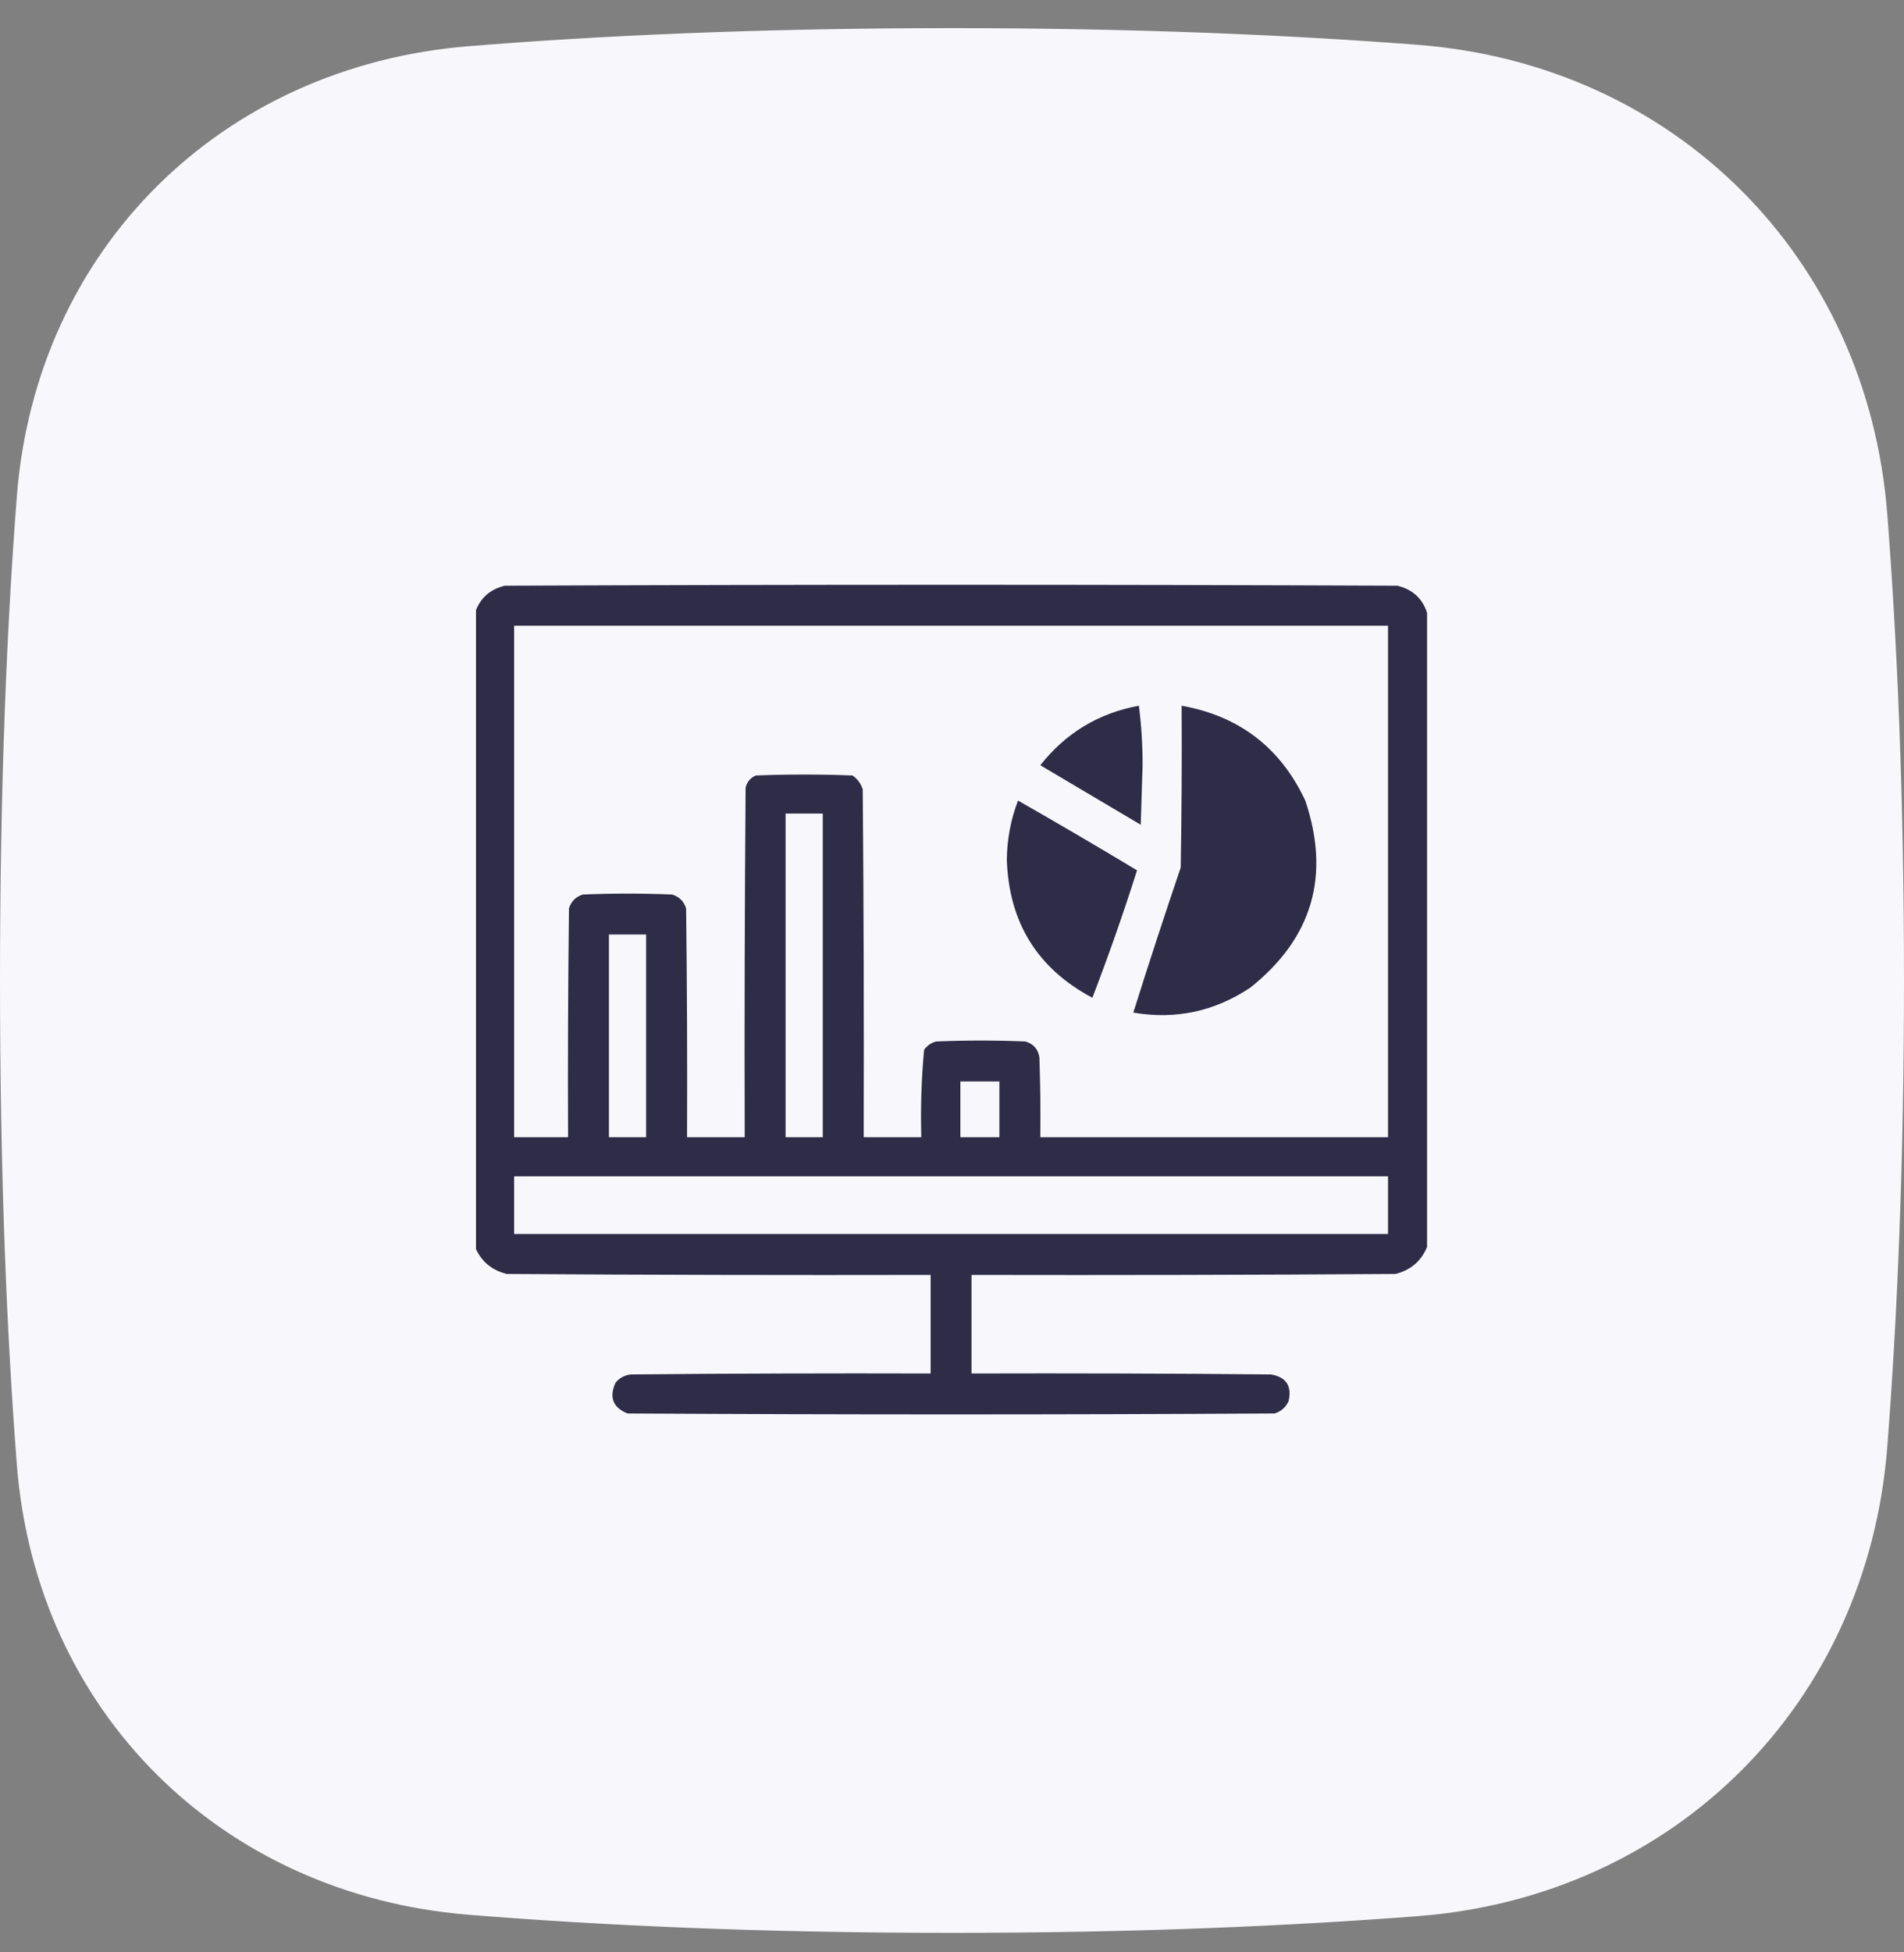 <?xml version="1.0" encoding="UTF-8"?> <svg xmlns="http://www.w3.org/2000/svg" width="40" height="41" viewBox="0 0 40 41" fill="none"><rect x="0" y="0" width="40" height="41" fill="#808080" stroke="none"/><path d="M20 40.59C23.9 40.59 27.154 40.442 29.789 40.239C35.187 39.822 39.232 35.777 39.649 30.379C39.853 27.744 40 24.49 40 20.59C40 16.69 39.853 13.436 39.649 10.801C39.232 5.404 35.187 1.359 29.789 0.942C27.154 0.738 23.9 0.591 20 0.591C15.918 0.591 12.544 0.752 9.847 0.97C4.645 1.391 0.755 5.231 0.353 10.434C0.148 13.085 1.8146e-07 16.439 0 20.59C-1.8147e-07 24.742 0.148 28.095 0.353 30.746C0.755 35.95 4.645 39.789 9.847 40.21C12.544 40.428 15.918 40.59 20 40.59Z" fill="#F8F8FC"></path><g clip-path="url(#clip0_1_864)"><path opacity="0.95" fill-rule="evenodd" clip-rule="evenodd" d="M29.98 12.867C29.98 17.307 29.98 21.747 29.98 26.187C29.857 26.484 29.635 26.673 29.316 26.753C26.348 26.773 23.379 26.779 20.41 26.773C20.41 27.463 20.41 28.153 20.41 28.843C22.507 28.837 24.603 28.843 26.699 28.863C27.022 28.918 27.146 29.107 27.07 29.429C27.008 29.556 26.911 29.641 26.777 29.683C22.246 29.709 17.715 29.709 13.184 29.683C12.878 29.56 12.793 29.345 12.93 29.039C13.015 28.934 13.126 28.875 13.262 28.863C15.358 28.843 17.454 28.837 19.551 28.843C19.551 28.153 19.551 27.463 19.551 26.773C16.582 26.779 13.613 26.773 10.645 26.753C10.325 26.673 10.104 26.484 9.98 26.187C9.98 21.747 9.98 17.307 9.98 12.867C10.081 12.565 10.289 12.376 10.605 12.3C16.855 12.274 23.105 12.274 29.355 12.3C29.672 12.376 29.881 12.565 29.98 12.867ZM10.801 13.14C16.921 13.14 23.04 13.14 29.16 13.14C29.16 16.721 29.16 20.302 29.16 23.882C26.725 23.882 24.29 23.882 21.855 23.882C21.862 23.322 21.855 22.762 21.836 22.203C21.807 22.031 21.71 21.92 21.543 21.871C20.918 21.845 20.293 21.845 19.668 21.871C19.563 21.898 19.478 21.956 19.414 22.046C19.357 22.656 19.338 23.268 19.355 23.882C18.952 23.882 18.548 23.882 18.145 23.882C18.151 21.447 18.145 19.012 18.125 16.578C18.087 16.456 18.015 16.358 17.91 16.285C17.233 16.259 16.556 16.259 15.879 16.285C15.766 16.334 15.695 16.418 15.664 16.539C15.645 18.986 15.638 21.434 15.645 23.882C15.241 23.882 14.837 23.882 14.434 23.882C14.44 22.281 14.434 20.679 14.414 19.078C14.368 18.928 14.271 18.83 14.121 18.785C13.496 18.759 12.871 18.759 12.246 18.785C12.096 18.83 11.999 18.928 11.953 19.078C11.934 20.679 11.927 22.281 11.934 23.882C11.556 23.882 11.178 23.882 10.801 23.882C10.801 20.302 10.801 16.721 10.801 13.14ZM23.926 14.82C23.978 15.223 24.004 15.639 24.004 16.07C23.991 16.486 23.978 16.903 23.965 17.32C23.262 16.903 22.559 16.486 21.855 16.07C22.389 15.393 23.079 14.976 23.926 14.82ZM24.824 14.82C26.035 15.037 26.901 15.701 27.422 16.812C27.954 18.393 27.57 19.701 26.27 20.738C25.52 21.24 24.7 21.416 23.809 21.265C24.129 20.247 24.461 19.231 24.805 18.218C24.824 17.085 24.831 15.953 24.824 14.82ZM21.387 16.812C22.227 17.291 23.06 17.779 23.887 18.277C23.6 19.183 23.287 20.075 22.949 20.953C21.797 20.341 21.198 19.378 21.152 18.062C21.155 17.631 21.233 17.214 21.387 16.812ZM16.504 17.085C16.764 17.085 17.025 17.085 17.285 17.085C17.285 19.351 17.285 21.617 17.285 23.882C17.025 23.882 16.764 23.882 16.504 23.882C16.504 21.617 16.504 19.351 16.504 17.085ZM12.793 19.625C13.053 19.625 13.314 19.625 13.574 19.625C13.574 21.044 13.574 22.463 13.574 23.882C13.314 23.882 13.053 23.882 12.793 23.882C12.793 22.463 12.793 21.044 12.793 19.625ZM20.176 22.71C20.449 22.71 20.723 22.71 20.996 22.71C20.996 23.101 20.996 23.492 20.996 23.882C20.723 23.882 20.449 23.882 20.176 23.882C20.176 23.492 20.176 23.101 20.176 22.71ZM10.801 24.703C16.921 24.703 23.04 24.703 29.16 24.703C29.16 25.106 29.16 25.51 29.16 25.914C23.04 25.914 16.921 25.914 10.801 25.914C10.801 25.51 10.801 25.106 10.801 24.703Z" fill="#24223E"></path></g><defs><clipPath id="clip0_1_864"><rect width="20" height="20" fill="white" transform="translate(10 11.011)"></rect></clipPath></defs></svg> 